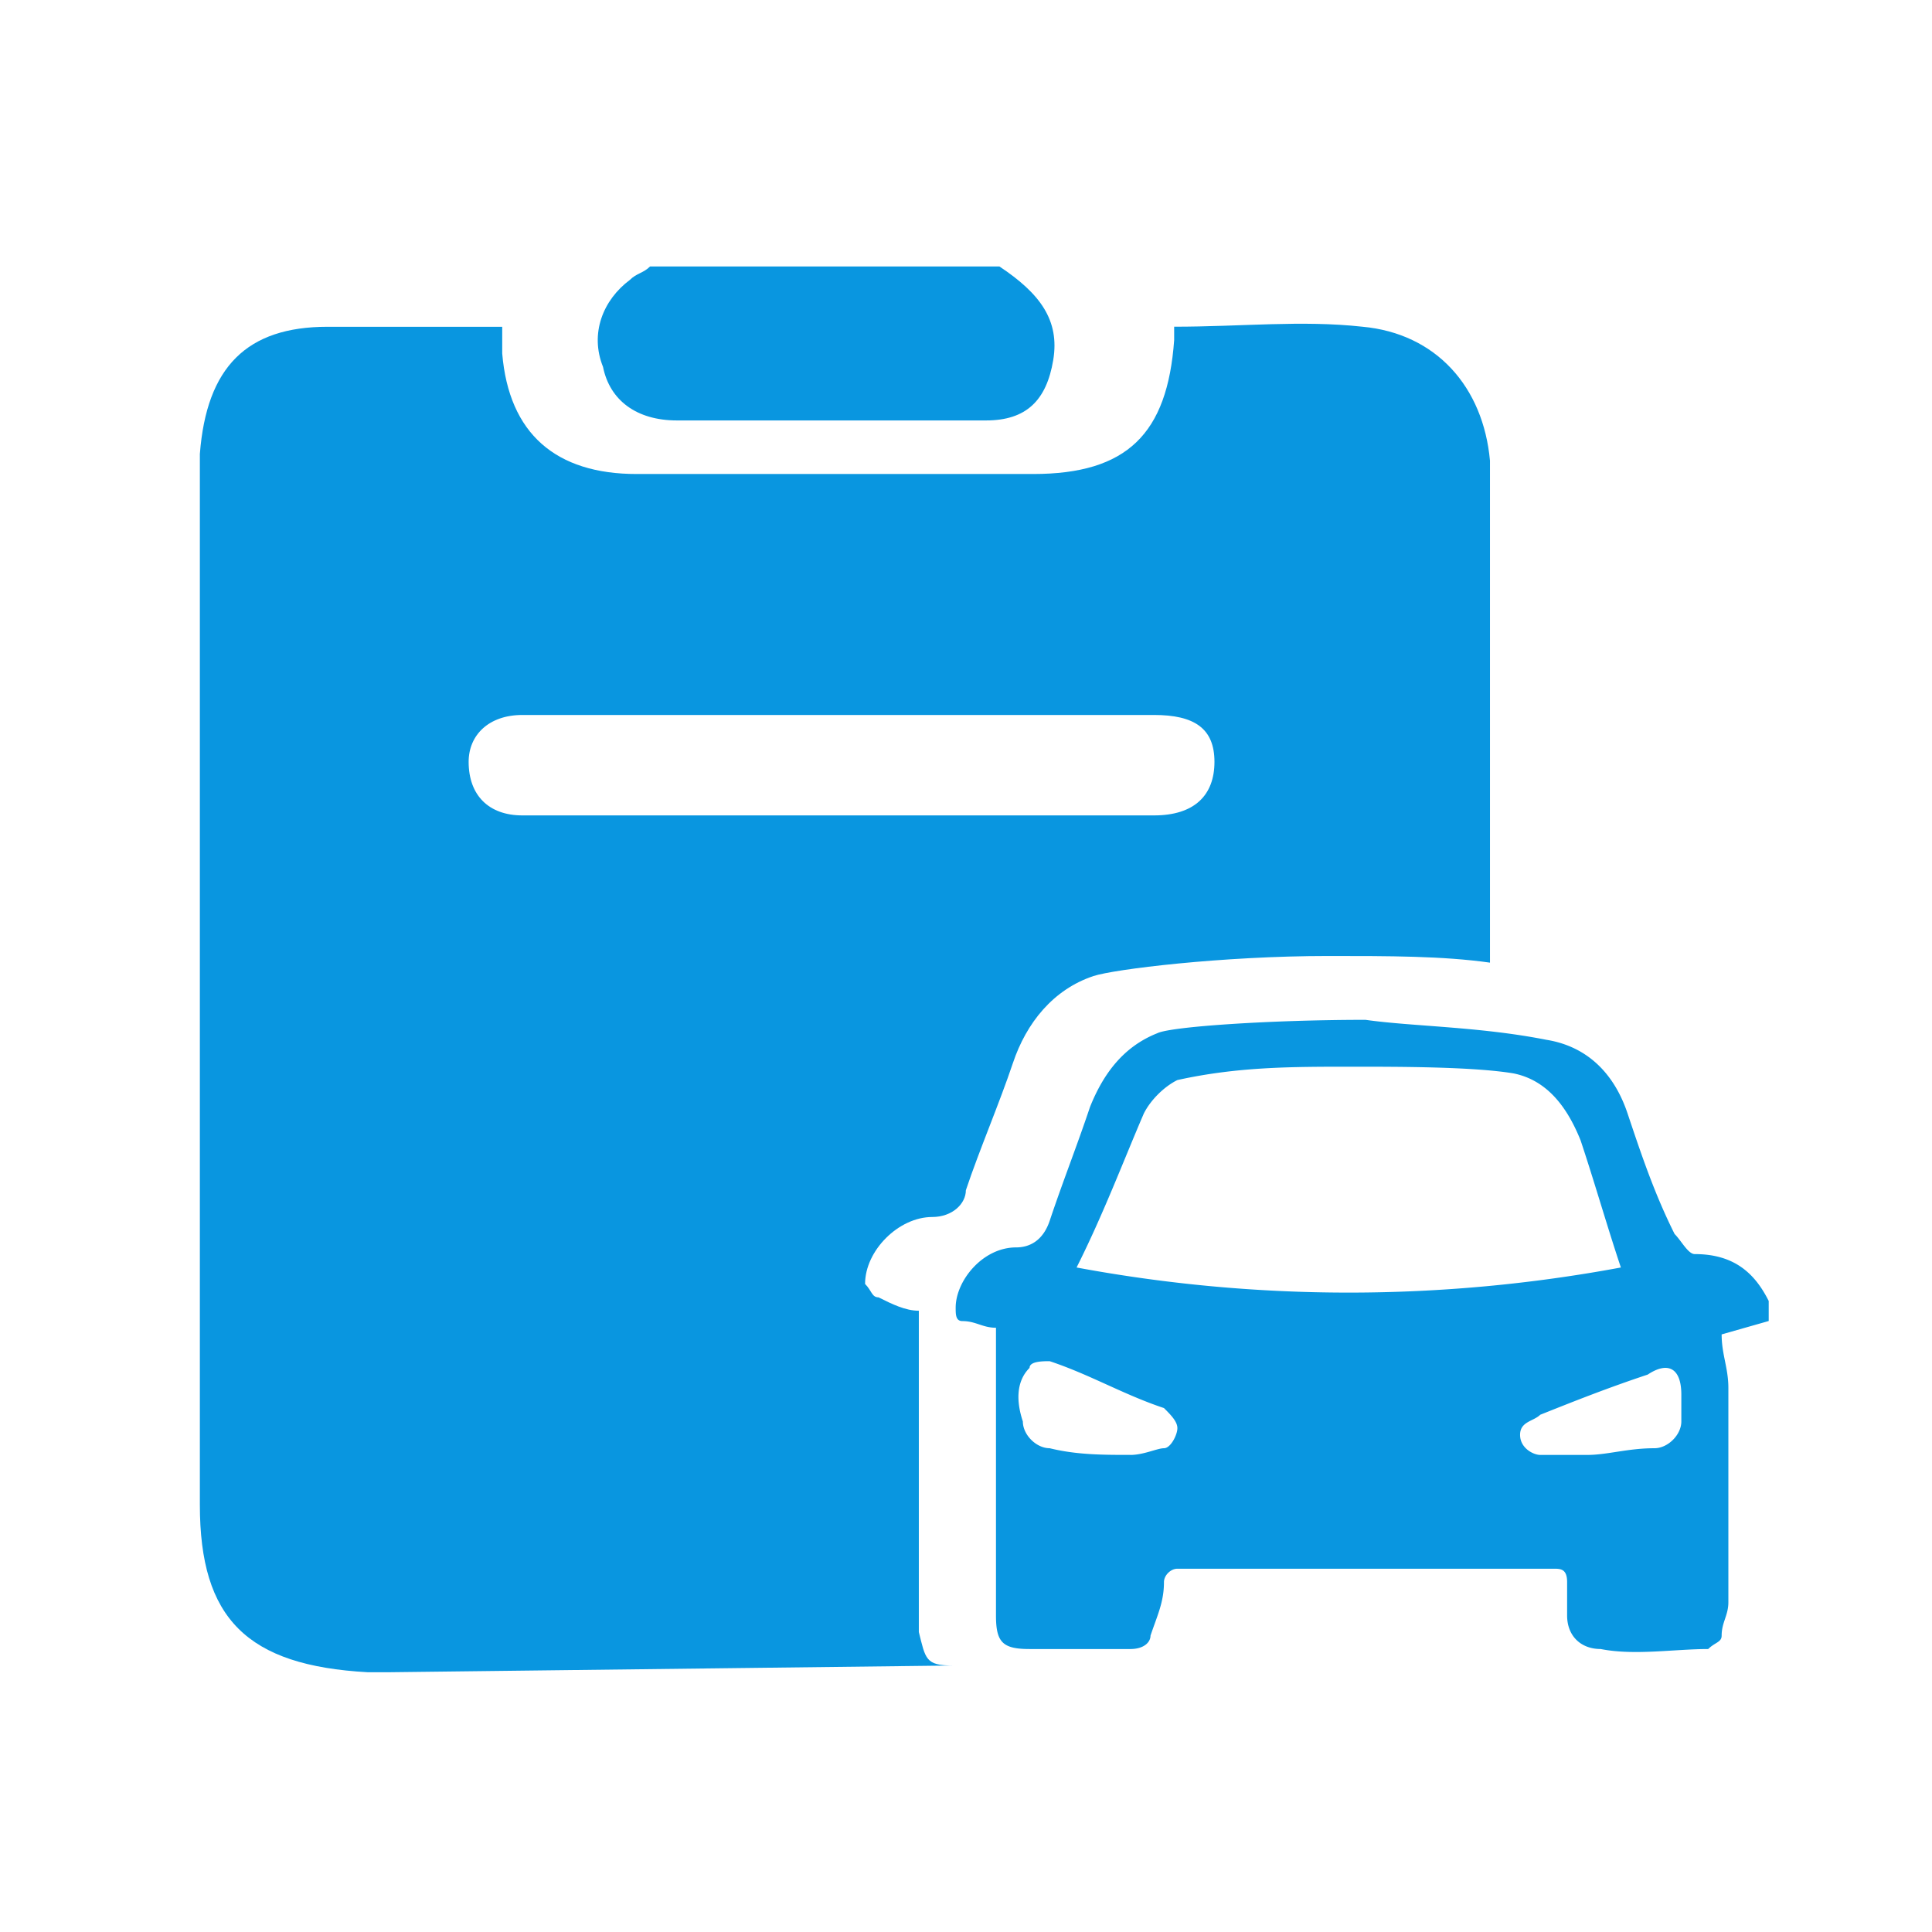 <?xml version="1.0" standalone="no"?><!DOCTYPE svg PUBLIC "-//W3C//DTD SVG 1.1//EN" "http://www.w3.org/Graphics/SVG/1.1/DTD/svg11.dtd"><svg t="1703507187454" class="icon" viewBox="0 0 1024 1024" version="1.1" xmlns="http://www.w3.org/2000/svg" p-id="9137" xmlns:xlink="http://www.w3.org/1999/xlink" width="200" height="200"><path d="M529.726 141.241c21.363 14.195 32.062 28.39 28.495 49.664-3.566 21.292-14.248 31.938-35.61 31.938h-163.822c-21.363 0-35.61-10.646-39.177-28.39-7.115-17.726 0-35.487 14.248-46.115 3.566-3.549 7.115-3.549 10.681-7.097h185.203z" fill="#0996e0" p-id="9138"></path><path d="M504.797 882.759c-14.248 0-14.248-3.549-17.796-17.743v-7.097-163.204c-7.133 0-14.248-3.531-21.363-7.097-3.566 0-3.566-3.531-7.133-7.097 0-17.726 17.814-35.487 35.61-35.487 10.681 0 17.814-7.08 17.814-14.177 7.115-21.292 17.796-46.115 24.929-67.407 7.115-21.292 21.363-39.018 42.726-46.133 10.681-3.531 67.672-10.628 124.646-10.628 32.062 0 60.557 0 85.486 3.531V261.862v-17.726c-3.566-39.018-28.495-67.407-67.672-70.974-32.062-3.531-64.088 0-99.716 0v7.097c-3.566 49.682-24.929 70.974-74.787 70.974H337.426c-42.743 0-67.672-21.292-71.239-63.876V173.197H173.603c-42.743 0-64.106 21.274-67.672 67.407v557.021c0 60.31 24.929 85.151 89.035 88.7h10.681L504.797 882.759z m-227.928-503.808h334.777c21.363 0 32.044 7.097 32.044 24.841s-10.681 28.39-32.044 28.39H276.868c-17.796 0-28.478-10.646-28.478-28.39 0-14.195 10.681-24.841 28.478-24.841z" fill="#0996e0" p-id="9139"></path><path d="M819.906 551.159c21.363 3.549 35.628 17.743 42.743 39.018 7.133 21.31 14.248 42.584 24.929 63.876 3.566 3.531 7.133 10.646 10.681 10.646 21.363 0 32.062 10.646 39.194 24.841v10.628l-24.947 7.097c0 10.646 3.566 17.743 3.566 28.39v113.523c0 7.115-3.566 10.664-3.566 17.743 0 3.549-3.566 3.549-7.115 7.097-17.814 0-39.194 3.549-56.991 0-10.681 0-17.796-7.097-17.796-17.743v-17.726c0-7.097-3.566-7.097-7.133-7.097H624.04c-3.566 0-7.115 3.531-7.115 7.097 0 10.646-3.566 17.743-7.133 28.372 0 3.549-3.566 7.097-10.681 7.097h-53.425c-14.23 0-17.796-3.531-17.796-17.743V849.214v-145.479c-7.133 0-10.681-3.531-17.814-3.531-3.549 0-3.549-3.549-3.549-7.097 0-14.195 14.23-31.956 32.044-31.956 7.115 0 14.248-3.531 17.814-14.177 7.115-21.292 14.23-39.018 21.363-60.31 7.115-17.743 17.796-31.938 35.61-39.018 7.115-3.566 60.557-7.115 110.398-7.115 24.929 3.549 60.557 3.549 96.168 10.646z m39.194 120.638c-7.133-21.292-14.248-46.133-21.363-67.407-7.133-17.743-17.832-31.938-35.628-35.487-21.363-3.531-60.557-3.531-85.469-3.531-32.062 0-60.557 0-92.601 7.08-7.115 3.531-14.248 10.646-17.796 17.743-10.699 24.841-21.363 53.213-35.628 81.602a788.515 788.515 0 0 0 288.486 0z m-259.99 99.346c7.133 0 14.248-3.549 17.814-3.549 3.549 0 7.115-7.097 7.115-10.646 0-3.549-3.566-7.097-7.115-10.646-21.363-7.097-39.194-17.743-60.557-24.841-3.549 0-10.681 0-10.681 3.549-7.115 7.097-7.115 17.743-3.549 28.39 0 7.097 7.115 14.195 14.23 14.195 14.248 3.531 28.495 3.531 42.743 3.531z m242.176 0c10.681 0 21.363-3.549 35.61-3.549 7.115 0 14.248-7.097 14.248-14.195v-14.195c0-14.195-7.133-17.743-17.814-10.646-21.363 7.097-39.177 14.195-56.973 21.292-3.566 3.531-10.681 3.531-10.681 10.646 0 7.097 7.115 10.646 10.681 10.646h24.929z" fill="#0996e0" p-id="9140"></path><path d="M249.009 512m28.513 0l171.891 0q28.513 0 28.513 28.513l0 0.018q0 28.513-28.513 28.513l-171.891 0q-28.513 0-28.513-28.513l0-0.018q0-28.513 28.513-28.513Z" fill="#0996e0" p-id="9141"></path></svg>